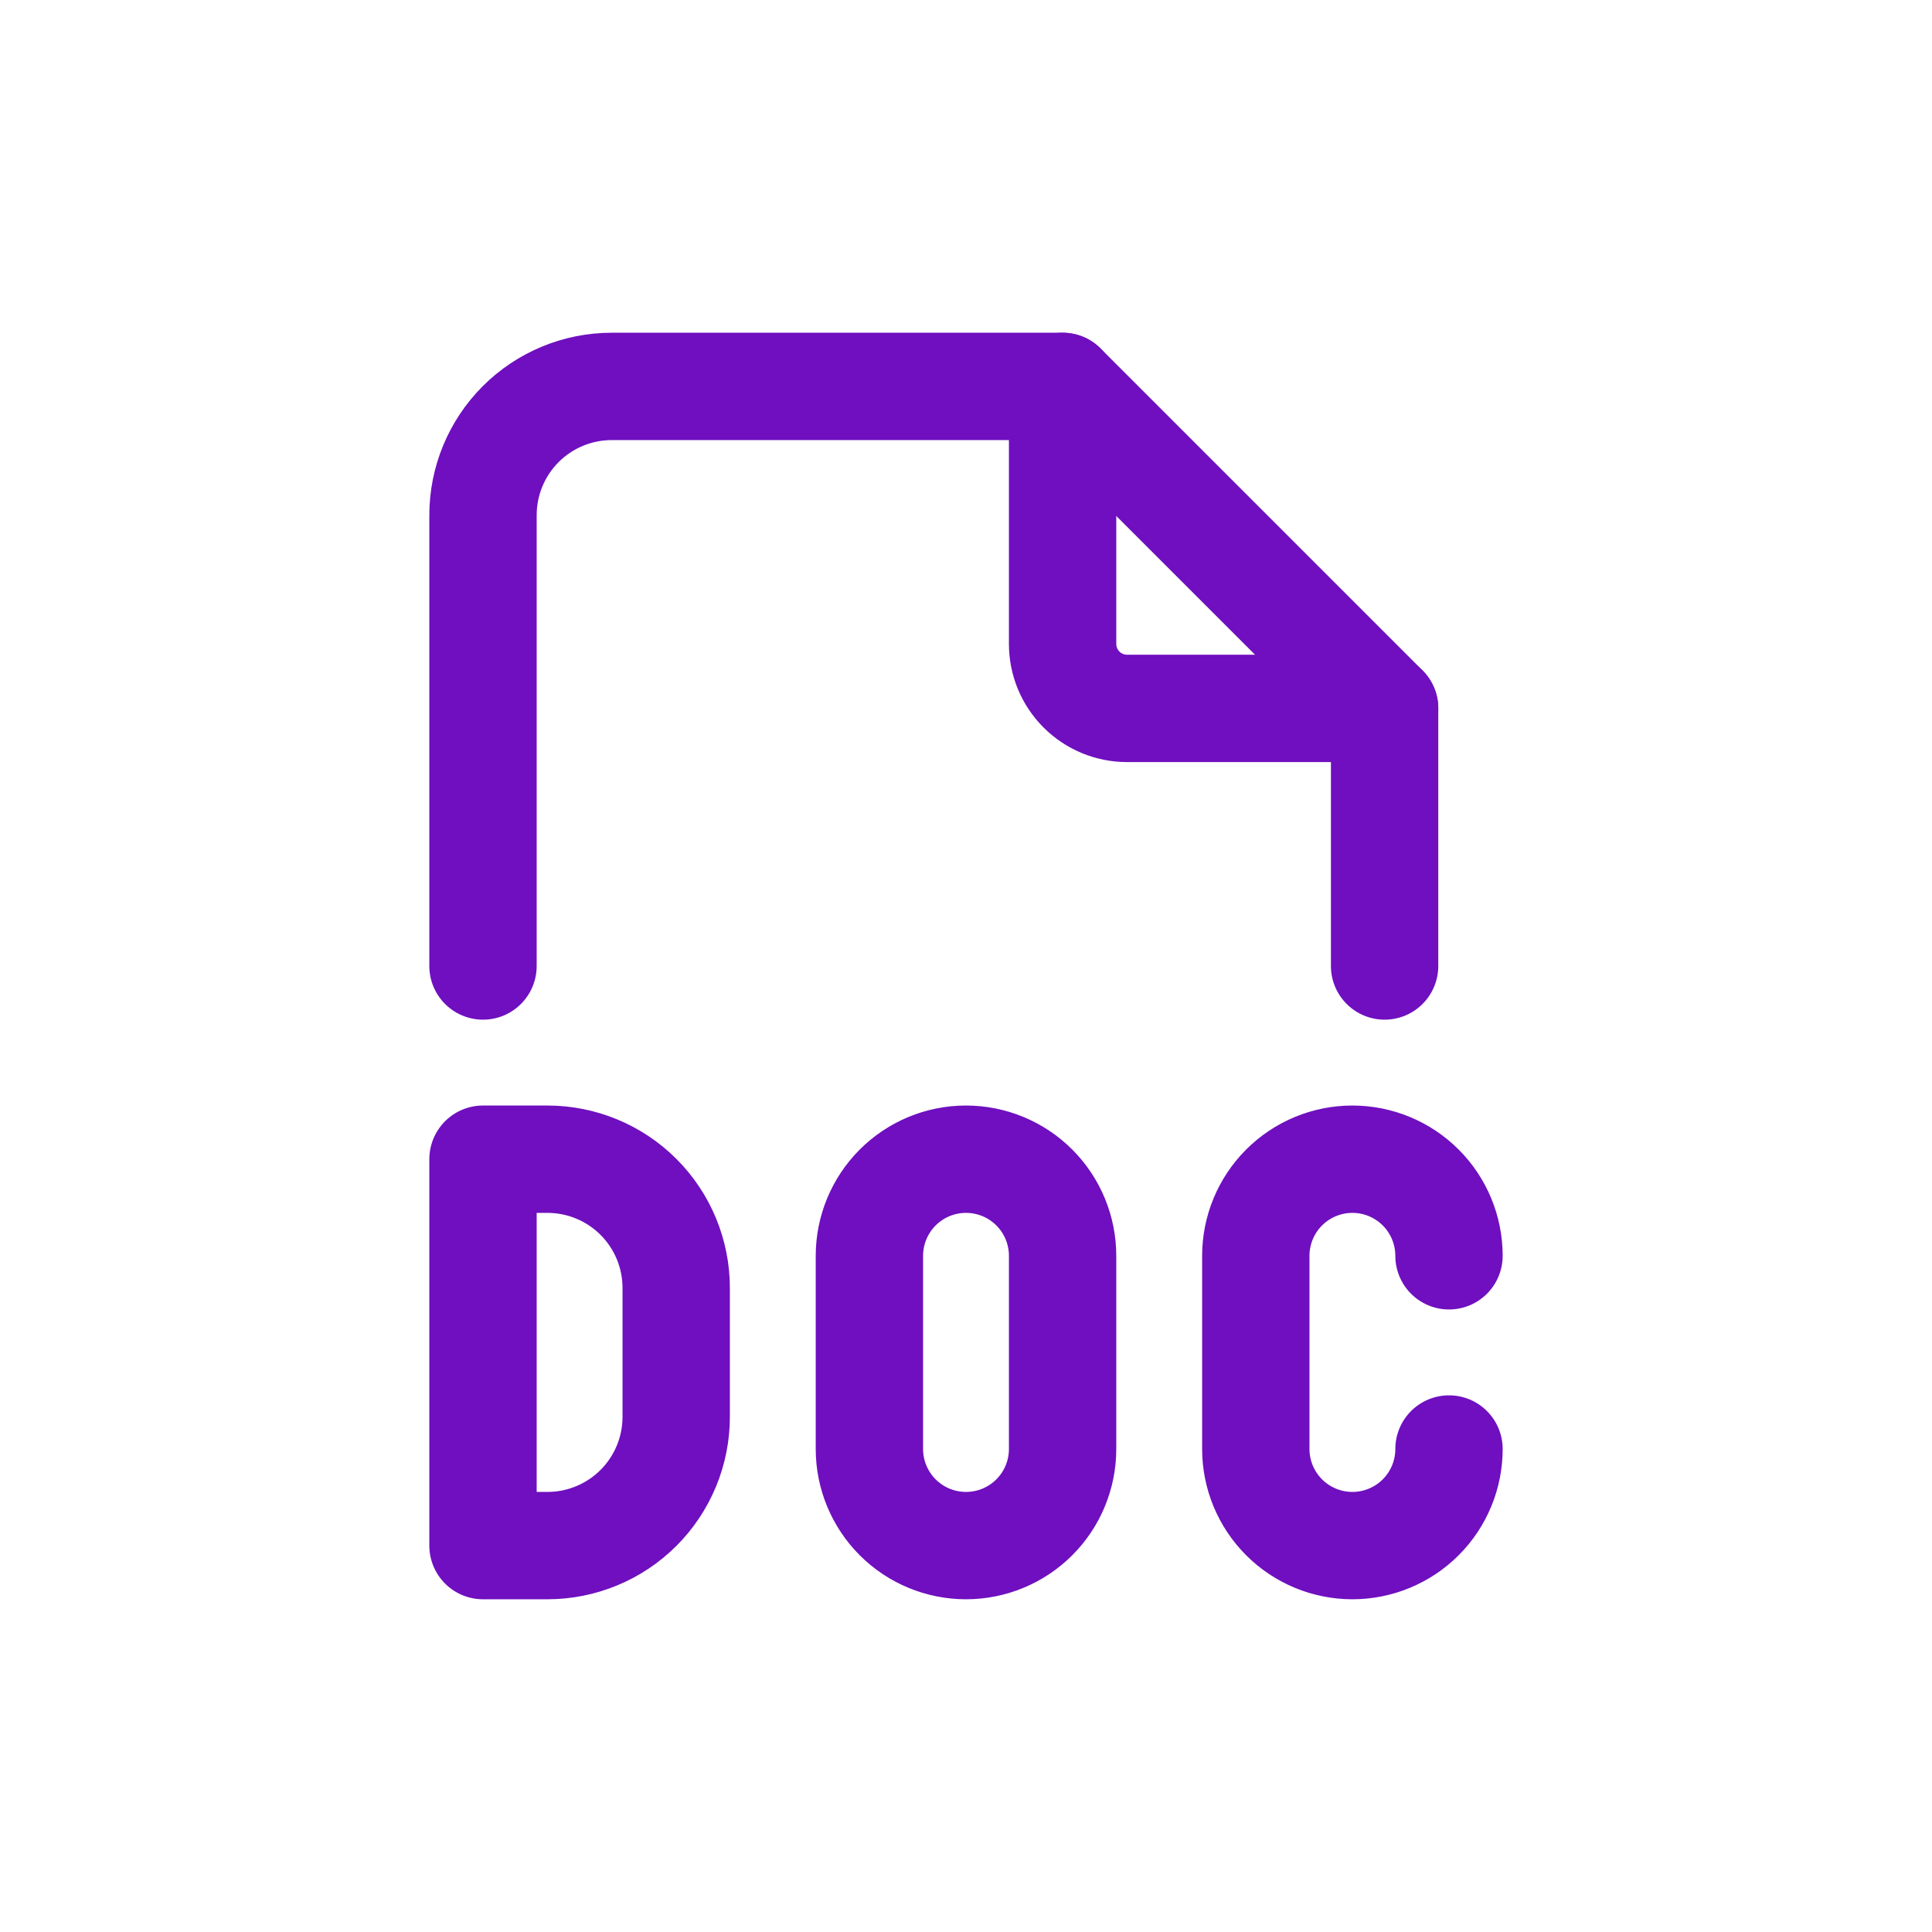 
<svg width="48" height="48" viewBox="0 0 48 48" fill="none" xmlns="http://www.w3.org/2000/svg">
<path d="M26.4 9.6V16C26.4 16.424 26.569 16.831 26.869 17.131C27.169 17.431 27.576 17.6 28 17.6H34.4" stroke="#6F0FBF" stroke-width="2.667" stroke-linecap="round" stroke-linejoin="round"/>
<path d="M12 24V12.8C12 11.951 12.337 11.137 12.937 10.537C13.537 9.937 14.351 9.6 15.2 9.6H26.4L34.4 17.6V24M36 31.2C36 30.564 35.747 29.953 35.297 29.503C34.847 29.053 34.236 28.8 33.6 28.8C32.964 28.8 32.353 29.053 31.903 29.503C31.453 29.953 31.2 30.564 31.2 31.2V36C31.2 36.636 31.453 37.247 31.903 37.697C32.353 38.147 32.964 38.4 33.6 38.4C34.236 38.4 34.847 38.147 35.297 37.697C35.747 37.247 36 36.636 36 36M12 28.8V38.4H13.6C14.449 38.4 15.263 38.063 15.863 37.463C16.463 36.863 16.8 36.049 16.8 35.2V32C16.8 31.151 16.463 30.337 15.863 29.737C15.263 29.137 14.449 28.8 13.6 28.8H12ZM24 28.8C24.637 28.8 25.247 29.053 25.697 29.503C26.147 29.953 26.4 30.564 26.4 31.2V36C26.4 36.636 26.147 37.247 25.697 37.697C25.247 38.147 24.637 38.4 24 38.4C23.363 38.4 22.753 38.147 22.303 37.697C21.853 37.247 21.6 36.636 21.6 36V31.2C21.6 30.564 21.853 29.953 22.303 29.503C22.753 29.053 23.363 28.8 24 28.8Z" stroke="#6F0FBF" stroke-width="2.667" stroke-linecap="round" stroke-linejoin="round"/>
</svg>
